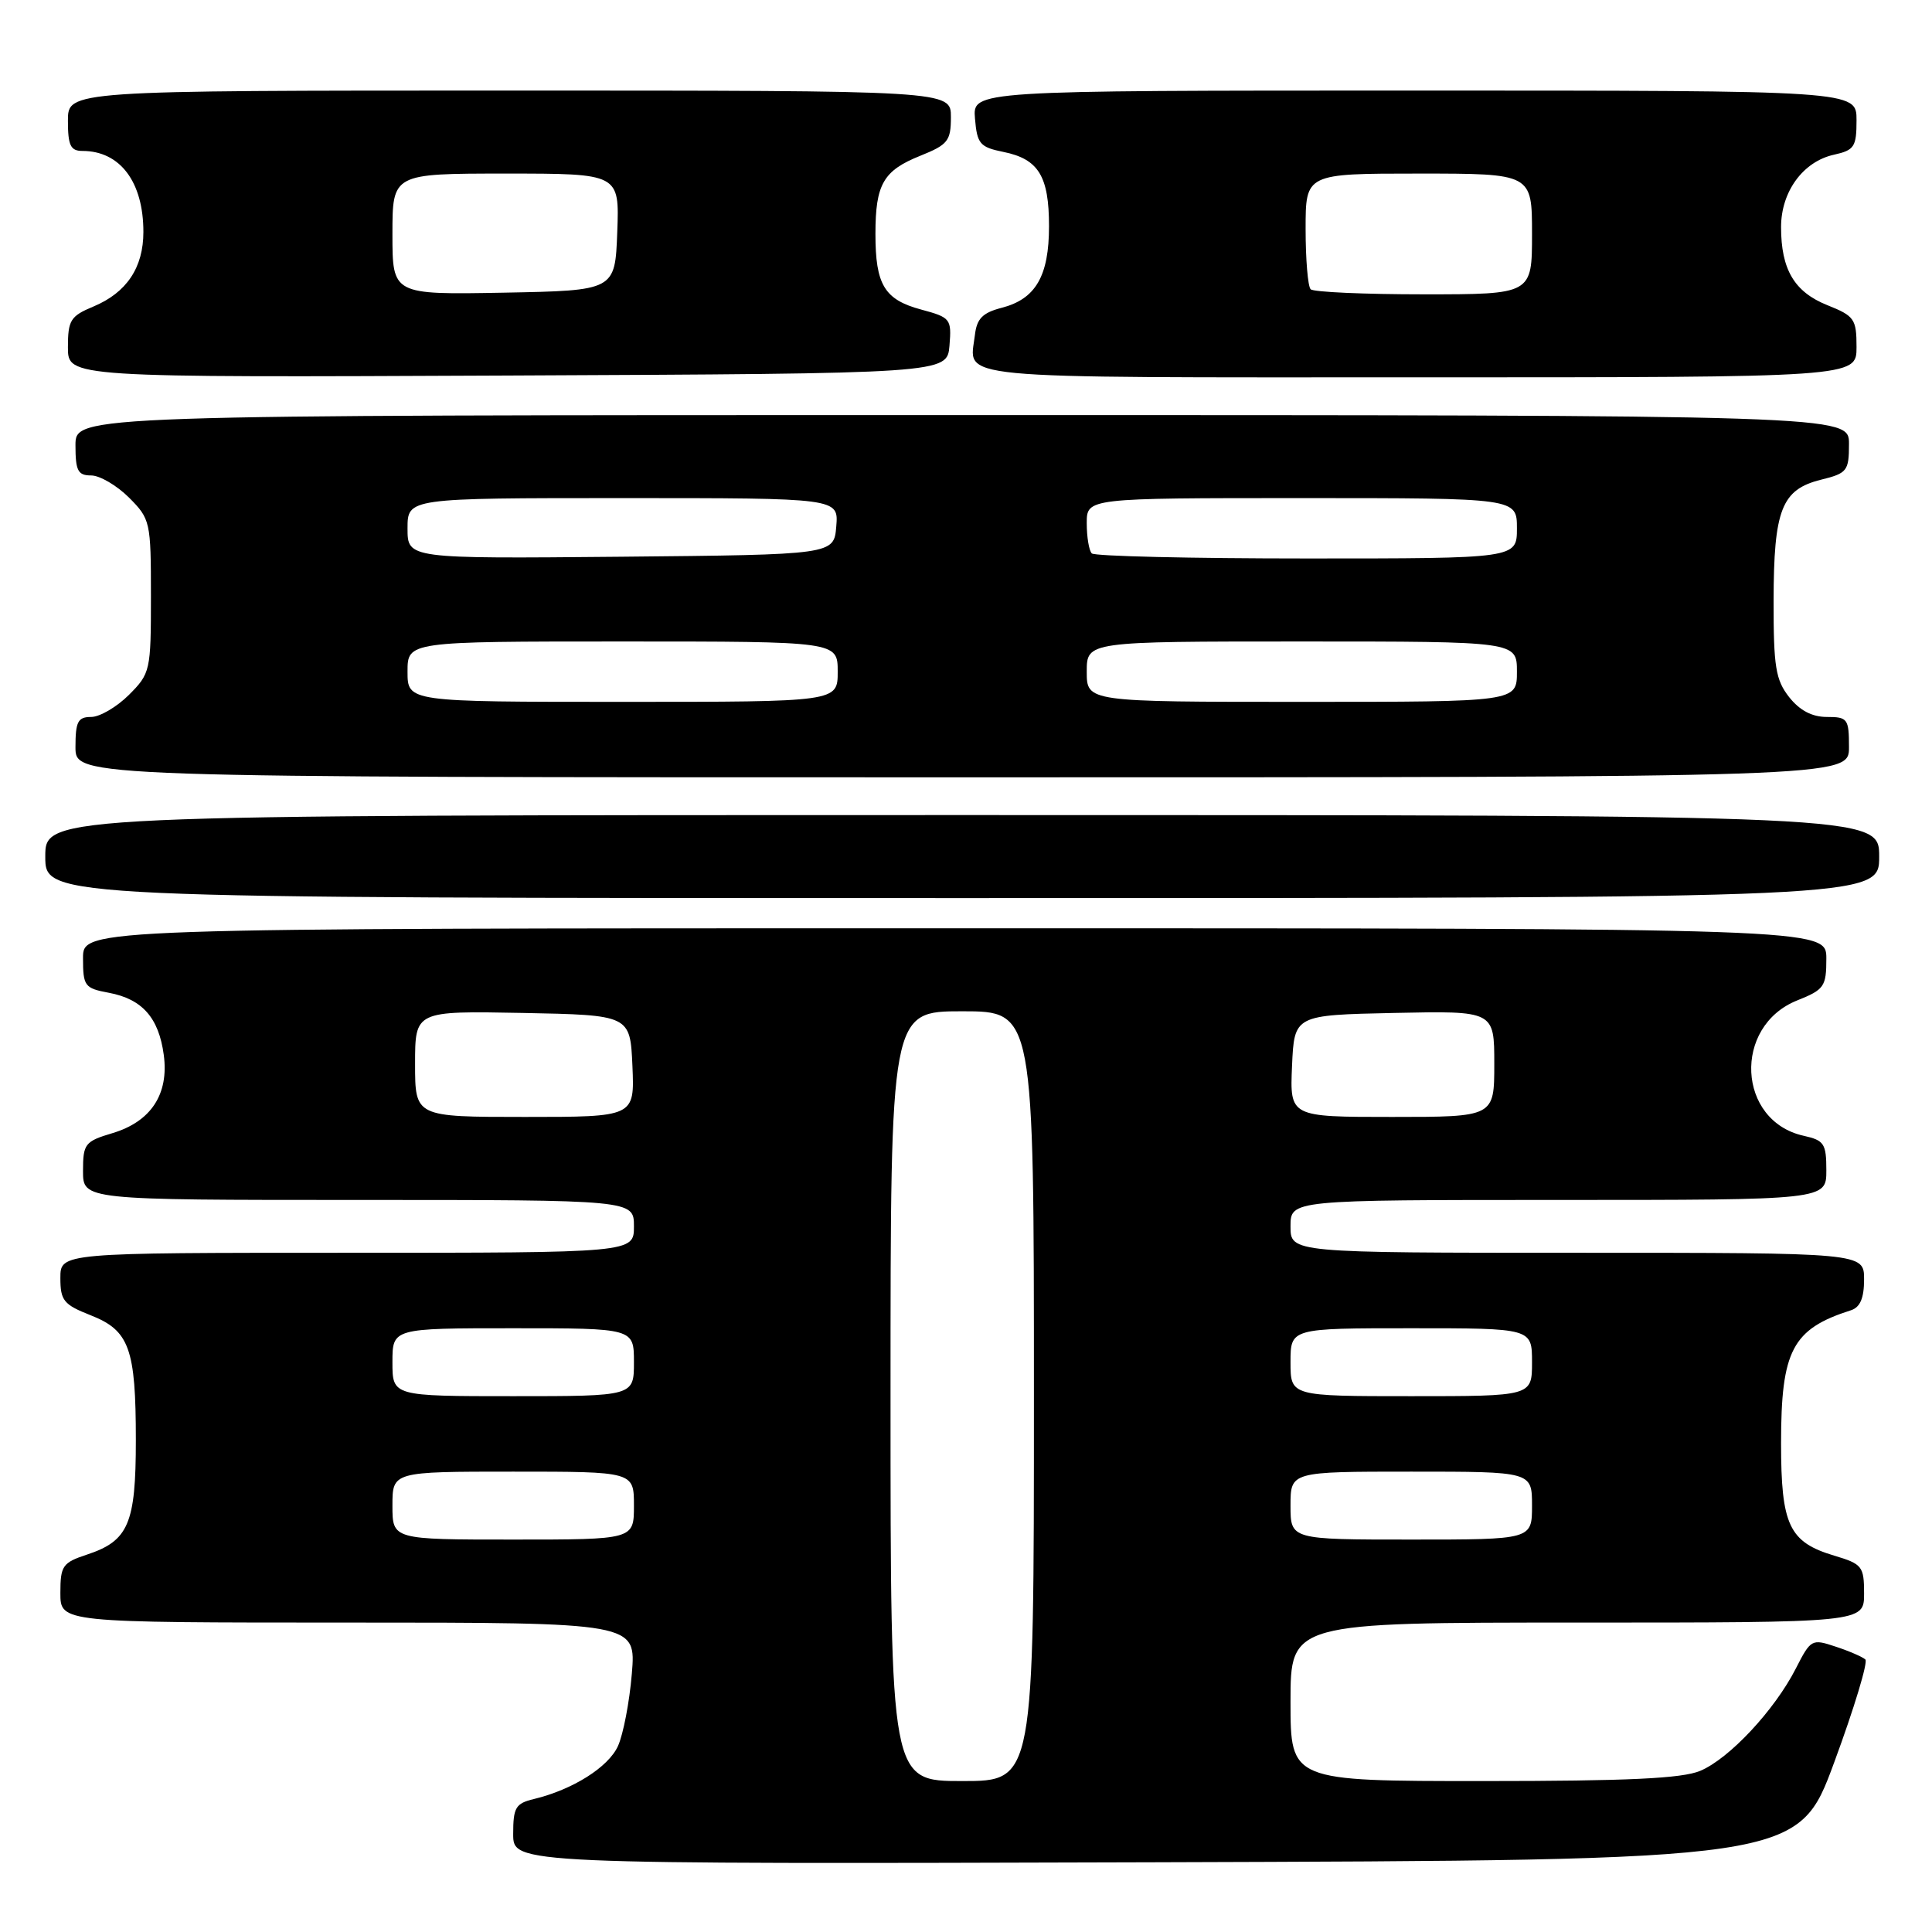 <?xml version="1.0" encoding="UTF-8" standalone="no"?>
<!DOCTYPE svg PUBLIC "-//W3C//DTD SVG 1.1//EN" "http://www.w3.org/Graphics/SVG/1.1/DTD/svg11.dtd" >
<svg xmlns="http://www.w3.org/2000/svg" xmlns:xlink="http://www.w3.org/1999/xlink" version="1.1" viewBox="0 0 256 256">
 <g >
 <path fill="currentColor"
d=" M 243.05 233.50 C 245.69 226.35 247.54 220.22 247.17 219.89 C 246.80 219.55 245.04 218.78 243.24 218.19 C 240.07 217.13 239.94 217.20 237.95 221.10 C 235.13 226.62 229.13 233.04 225.28 234.65 C 222.87 235.66 215.68 236.00 196.53 236.00 C 171.00 236.00 171.00 236.00 171.00 225.50 C 171.00 215.00 171.00 215.00 209.00 215.00 C 247.00 215.00 247.00 215.00 247.00 211.16 C 247.00 207.55 246.76 207.24 243.04 206.13 C 237.06 204.34 236.00 202.10 236.00 191.23 C 236.00 178.93 237.48 176.10 245.25 173.62 C 246.48 173.23 247.00 172.01 247.00 169.53 C 247.00 166.00 247.00 166.00 209.00 166.00 C 171.00 166.00 171.00 166.00 171.00 162.50 C 171.00 159.00 171.00 159.00 206.50 159.00 C 242.00 159.00 242.00 159.00 242.00 155.08 C 242.00 151.54 241.71 151.10 239.01 150.50 C 230.19 148.56 229.57 135.99 238.14 132.56 C 241.72 131.13 242.00 130.73 242.00 127.01 C 242.00 123.00 242.00 123.00 126.50 123.00 C 11.00 123.00 11.00 123.00 11.00 126.95 C 11.00 130.67 11.21 130.95 14.43 131.55 C 18.85 132.38 21.04 134.86 21.70 139.78 C 22.40 144.98 20.01 148.62 14.89 150.15 C 11.25 151.24 11.00 151.56 11.00 155.16 C 11.00 159.00 11.00 159.00 47.50 159.00 C 84.00 159.00 84.00 159.00 84.00 162.50 C 84.00 166.00 84.00 166.00 46.00 166.00 C 8.00 166.00 8.00 166.00 8.00 169.35 C 8.00 172.33 8.44 172.87 11.99 174.27 C 17.14 176.29 18.00 178.66 18.00 190.84 C 18.00 201.91 17.03 204.18 11.50 206.00 C 8.29 207.06 8.00 207.48 8.00 211.08 C 8.00 215.00 8.00 215.00 46.15 215.00 C 84.29 215.00 84.29 215.00 83.72 221.79 C 83.41 225.52 82.58 229.83 81.88 231.37 C 80.60 234.17 75.88 237.14 70.75 238.38 C 68.32 238.96 68.00 239.50 68.00 243.02 C 68.00 247.01 68.00 247.01 153.13 246.76 C 238.26 246.50 238.26 246.50 243.05 233.50 Z  M 249.00 113.50 C 249.00 108.00 249.00 108.00 127.50 108.00 C 6.00 108.00 6.00 108.00 6.00 113.50 C 6.00 119.00 6.00 119.00 127.50 119.00 C 249.00 119.00 249.00 119.00 249.00 113.50 Z  M 245.00 99.00 C 245.00 95.24 244.82 95.00 242.07 95.00 C 240.10 95.00 238.47 94.14 237.07 92.37 C 235.28 90.09 235.00 88.35 235.01 79.62 C 235.03 67.52 236.07 64.87 241.27 63.57 C 244.76 62.71 245.00 62.41 245.00 58.82 C 245.00 55.00 245.00 55.00 127.50 55.00 C 10.00 55.00 10.00 55.00 10.00 59.00 C 10.00 62.38 10.32 63.00 12.08 63.00 C 13.22 63.00 15.47 64.32 17.08 65.92 C 19.92 68.77 20.00 69.11 20.00 79.00 C 20.00 88.89 19.92 89.23 17.08 92.08 C 15.47 93.68 13.22 95.00 12.08 95.00 C 10.32 95.00 10.00 95.62 10.00 99.00 C 10.00 103.00 10.00 103.00 127.50 103.00 C 245.00 103.00 245.00 103.00 245.00 99.00 Z  M 125.81 45.80 C 126.10 42.25 125.96 42.07 122.07 41.02 C 117.19 39.71 116.00 37.74 116.00 31.00 C 116.00 24.40 117.04 22.60 121.97 20.63 C 125.60 19.17 126.00 18.67 126.00 15.51 C 126.00 12.00 126.00 12.00 67.50 12.00 C 9.00 12.00 9.00 12.00 9.00 16.00 C 9.00 19.28 9.35 20.00 10.92 20.00 C 15.91 20.00 19.00 24.10 19.00 30.73 C 19.00 35.46 16.78 38.78 12.37 40.62 C 9.34 41.88 9.00 42.43 9.00 46.02 C 9.00 50.02 9.00 50.02 67.25 49.76 C 125.50 49.50 125.50 49.50 125.81 45.80 Z  M 246.00 45.99 C 246.00 42.27 245.72 41.87 242.14 40.44 C 237.76 38.69 236.00 35.71 236.00 30.09 C 236.00 25.39 238.92 21.40 243.01 20.50 C 245.71 19.90 246.00 19.46 246.00 15.92 C 246.00 12.00 246.00 12.00 187.44 12.00 C 128.88 12.00 128.88 12.00 129.19 15.71 C 129.47 19.06 129.84 19.50 132.95 20.13 C 137.61 21.07 139.00 23.34 139.00 29.97 C 139.00 36.59 137.23 39.63 132.71 40.79 C 130.20 41.44 129.43 42.22 129.18 44.39 C 128.48 50.35 124.80 50.00 187.97 50.00 C 246.00 50.00 246.00 50.00 246.00 45.99 Z  M 118.00 185.00 C 118.00 134.00 118.00 134.00 127.50 134.00 C 137.00 134.00 137.00 134.00 137.00 185.00 C 137.00 236.00 137.00 236.00 127.50 236.00 C 118.00 236.00 118.00 236.00 118.00 185.00 Z  M 52.00 199.50 C 52.00 195.00 52.00 195.00 68.00 195.00 C 84.00 195.00 84.00 195.00 84.00 199.50 C 84.00 204.00 84.00 204.00 68.00 204.00 C 52.00 204.00 52.00 204.00 52.00 199.50 Z  M 171.00 199.50 C 171.00 195.00 171.00 195.00 187.00 195.00 C 203.00 195.00 203.00 195.00 203.00 199.50 C 203.00 204.00 203.00 204.00 187.00 204.00 C 171.00 204.00 171.00 204.00 171.00 199.50 Z  M 52.00 180.50 C 52.00 176.00 52.00 176.00 68.00 176.00 C 84.00 176.00 84.00 176.00 84.00 180.50 C 84.00 185.00 84.00 185.00 68.00 185.00 C 52.00 185.00 52.00 185.00 52.00 180.50 Z  M 171.00 180.50 C 171.00 176.00 171.00 176.00 187.00 176.00 C 203.00 176.00 203.00 176.00 203.00 180.50 C 203.00 185.00 203.00 185.00 187.00 185.00 C 171.00 185.00 171.00 185.00 171.00 180.50 Z  M 55.00 140.97 C 55.00 133.95 55.00 133.95 69.25 134.22 C 83.50 134.50 83.50 134.50 83.80 141.25 C 84.09 148.00 84.09 148.00 69.55 148.00 C 55.00 148.00 55.00 148.00 55.00 140.97 Z  M 171.20 141.25 C 171.50 134.50 171.50 134.50 184.75 134.22 C 198.00 133.94 198.00 133.94 198.00 140.97 C 198.00 148.00 198.00 148.00 184.45 148.00 C 170.91 148.00 170.91 148.00 171.20 141.25 Z  M 54.00 89.00 C 54.00 85.00 54.00 85.00 82.50 85.00 C 111.00 85.00 111.00 85.00 111.00 89.00 C 111.00 93.00 111.00 93.00 82.50 93.00 C 54.00 93.00 54.00 93.00 54.00 89.00 Z  M 144.00 89.00 C 144.00 85.00 144.00 85.00 172.50 85.00 C 201.00 85.00 201.00 85.00 201.00 89.00 C 201.00 93.00 201.00 93.00 172.50 93.00 C 144.00 93.00 144.00 93.00 144.00 89.00 Z  M 54.00 70.02 C 54.00 66.00 54.00 66.00 82.56 66.00 C 111.12 66.00 111.12 66.00 110.81 69.75 C 110.50 73.50 110.50 73.50 82.25 73.77 C 54.00 74.03 54.00 74.03 54.00 70.02 Z  M 144.67 73.33 C 144.30 72.97 144.00 71.17 144.00 69.33 C 144.00 66.00 144.00 66.00 172.50 66.00 C 201.00 66.00 201.00 66.00 201.00 70.00 C 201.00 74.00 201.00 74.00 173.17 74.00 C 157.86 74.00 145.03 73.70 144.67 73.33 Z  M 52.00 31.03 C 52.00 23.00 52.00 23.00 67.04 23.00 C 82.08 23.00 82.08 23.00 81.79 30.75 C 81.50 38.50 81.50 38.50 66.75 38.78 C 52.00 39.05 52.00 39.05 52.00 31.03 Z  M 173.67 38.33 C 173.30 37.97 173.00 34.37 173.00 30.33 C 173.00 23.00 173.00 23.00 188.00 23.00 C 203.00 23.00 203.00 23.00 203.00 31.00 C 203.00 39.00 203.00 39.00 188.67 39.00 C 180.78 39.00 174.03 38.70 173.67 38.33 Z "/>
</g>
</svg>